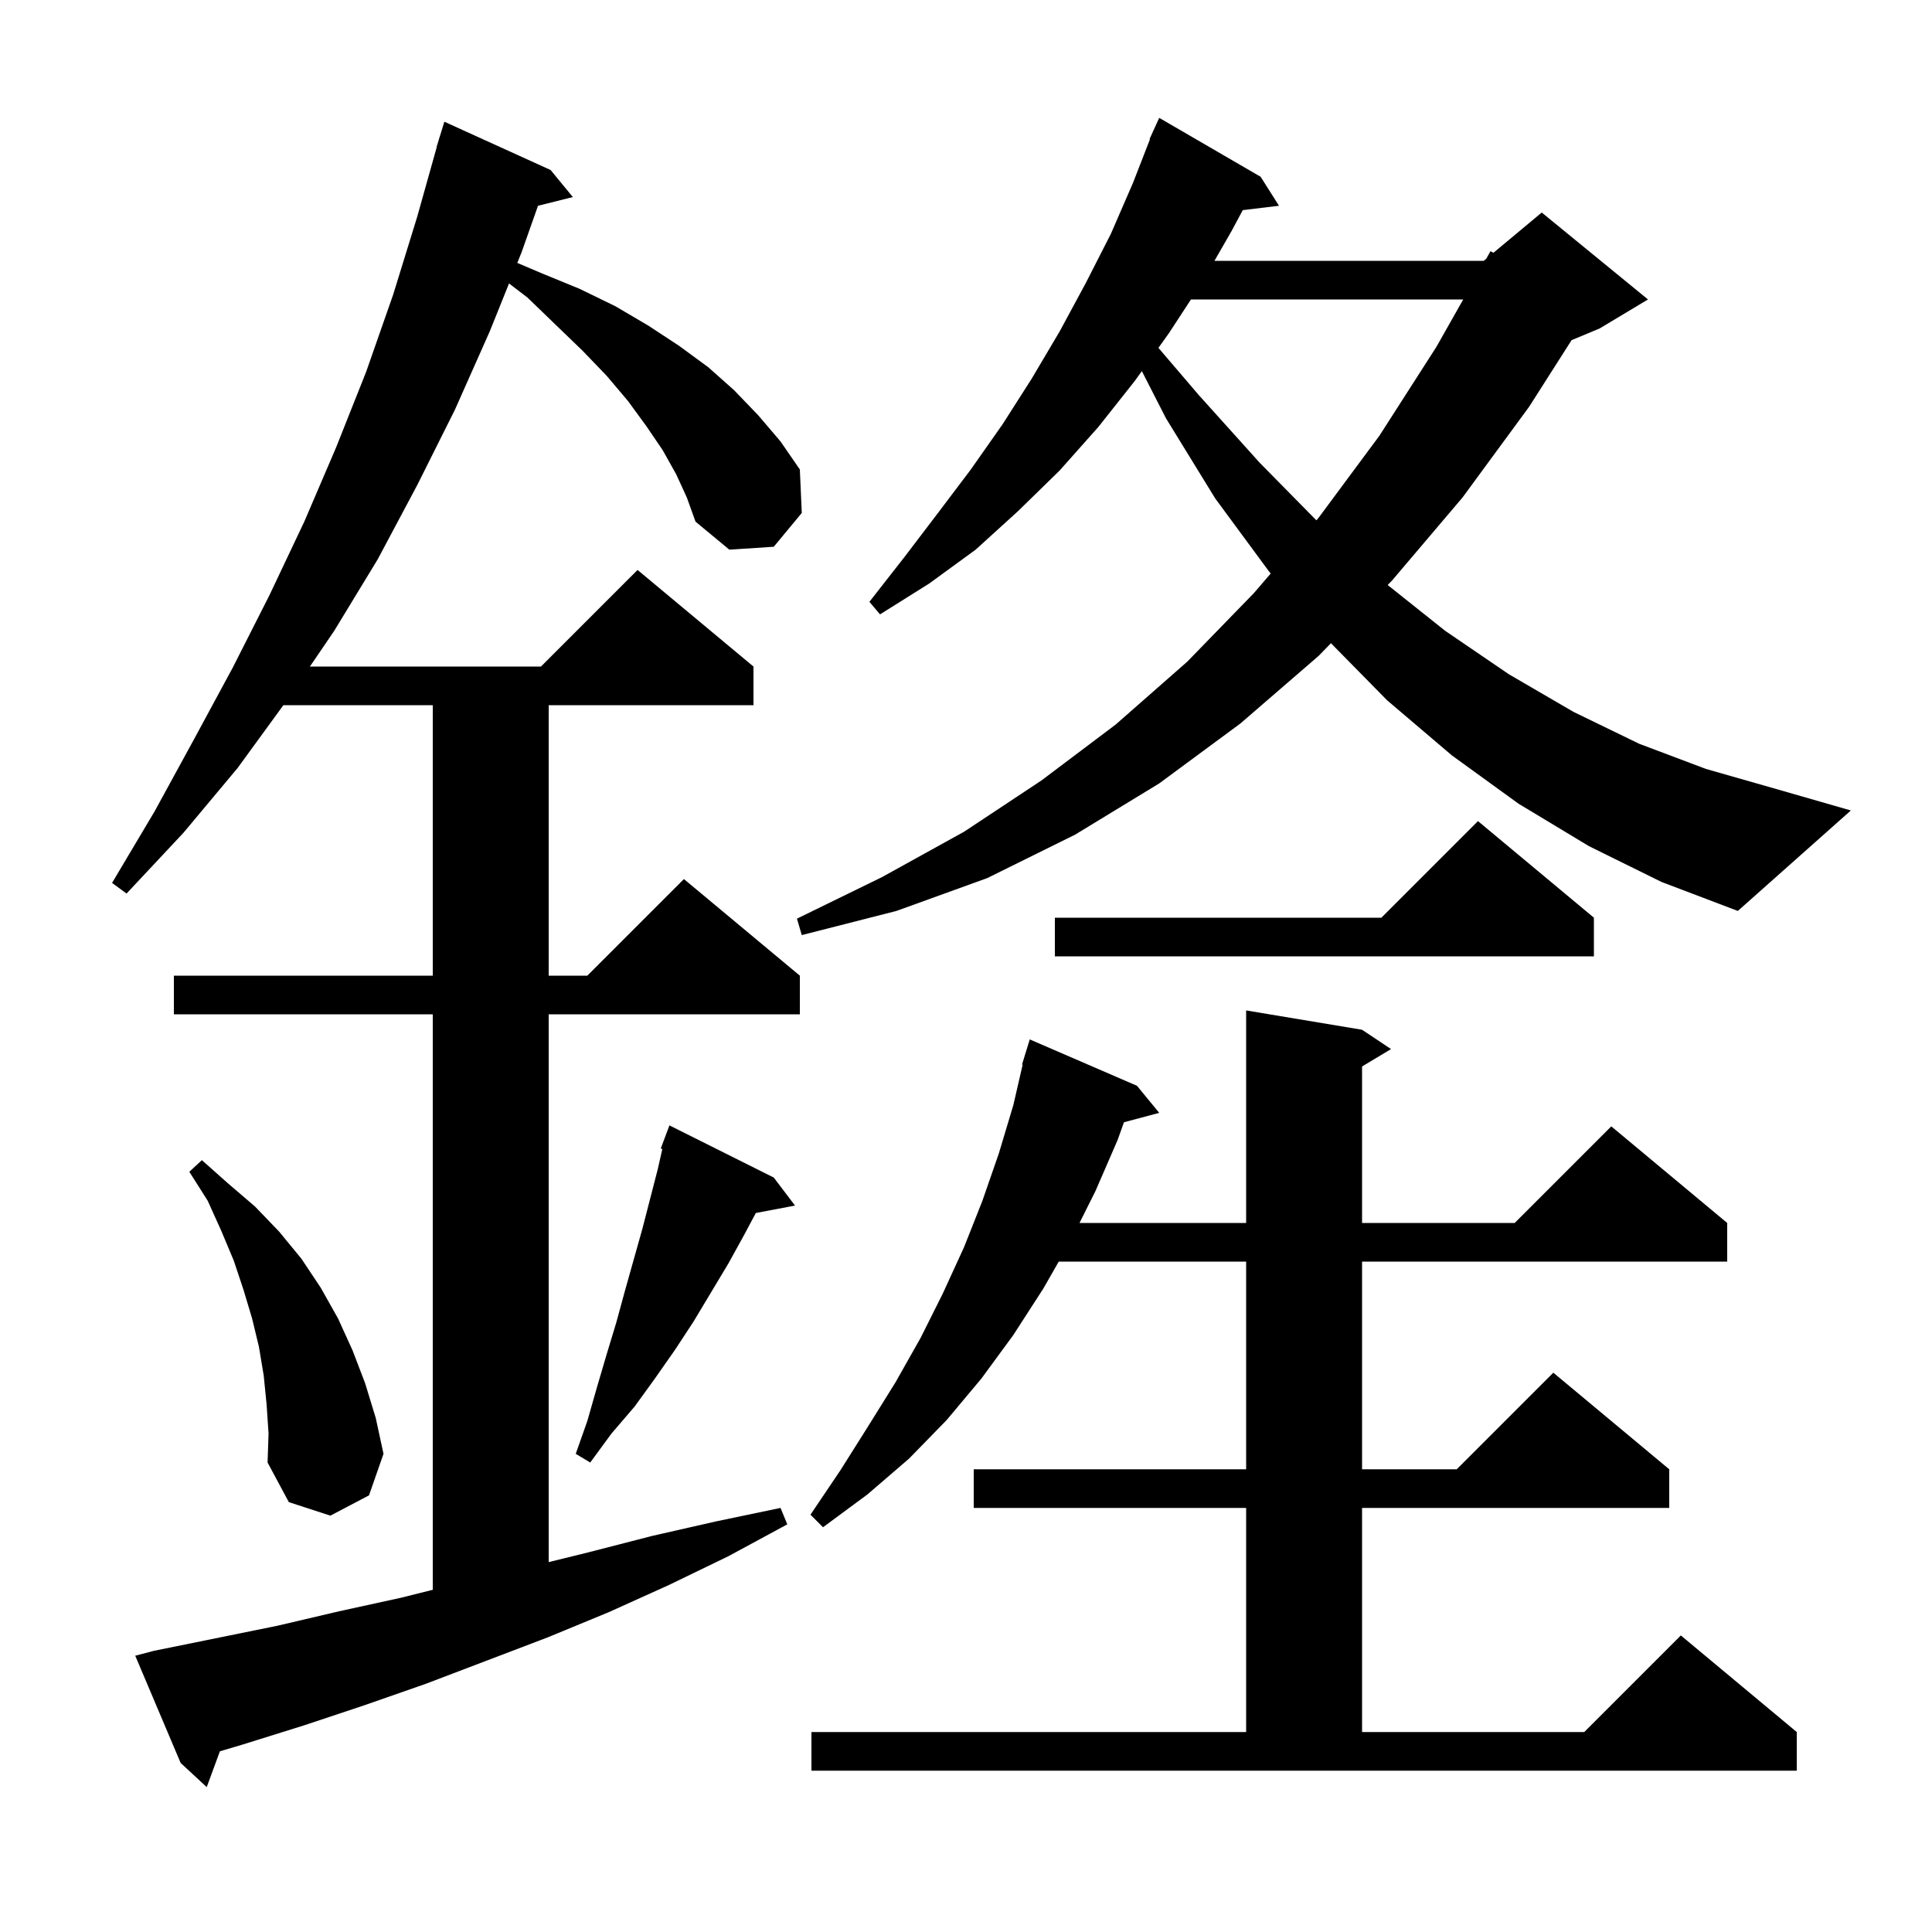 <svg xmlns="http://www.w3.org/2000/svg" xmlns:xlink="http://www.w3.org/1999/xlink" version="1.1" baseProfile="full" viewBox="0 0 200 200" width="200" height="200">
<g fill="black">
<path d="M 70.0 49.1 L 68.6 46.6 L 66.9 44.1 L 65.0 41.5 L 62.8 38.9 L 60.3 36.3 L 57.5 33.6 L 54.6 30.8 L 52.695 29.343 L 50.7 34.3 L 47.1 42.4 L 43.2 50.2 L 39.1 57.9 L 34.6 65.3 L 32.082 69.0 L 56.0 69.0 L 66.0 59.0 L 78.0 69.0 L 78.0 73.0 L 56.8 73.0 L 56.8 101.0 L 60.8 101.0 L 70.8 91.0 L 82.8 101.0 L 82.8 105.0 L 56.8 105.0 L 56.8 161.709 L 60.9 160.7 L 67.5 159.0 L 74.1 157.5 L 80.8 156.1 L 81.5 157.8 L 75.4 161.1 L 69.2 164.1 L 63.0 166.9 L 56.7 169.5 L 44.1 174.3 L 37.8 176.5 L 31.5 178.6 L 25.1 180.6 L 22.763 181.294 L 21.4 185.0 L 18.7 182.5 L 14.0 171.4 L 15.9 170.9 L 28.7 168.3 L 35.1 166.8 L 41.5 165.4 L 44.8 164.575 L 44.8 105.0 L 18.0 105.0 L 18.0 101.0 L 44.8 101.0 L 44.8 73.0 L 29.336 73.0 L 24.6 79.5 L 19.0 86.2 L 13.1 92.5 L 11.6 91.4 L 16.0 84.0 L 20.1 76.5 L 24.1 69.1 L 27.9 61.6 L 31.5 54.0 L 34.8 46.3 L 37.9 38.5 L 40.7 30.5 L 43.2 22.4 L 45.218 15.204 L 45.2 15.2 L 45.421 14.483 L 45.5 14.2 L 45.507 14.202 L 46.0 12.6 L 57.0 17.6 L 59.3 20.4 L 55.694 21.302 L 54.0 26.1 L 53.551 27.217 L 56.1 28.3 L 60.0 29.9 L 63.7 31.7 L 67.1 33.7 L 70.3 35.8 L 73.3 38.0 L 76.0 40.4 L 78.5 43.0 L 80.8 45.7 L 82.8 48.6 L 83.0 53.1 L 80.1 56.6 L 75.5 56.9 L 72.0 54.0 L 71.1 51.5 Z M 84.0 179.3 L 129.0 179.3 L 129.0 156.1 L 100.8 156.1 L 100.8 152.1 L 129.0 152.1 L 129.0 130.6 L 109.6 130.6 L 108.0 133.4 L 104.9 138.2 L 101.6 142.7 L 98.0 147.0 L 94.1 151.0 L 89.8 154.7 L 85.2 158.1 L 83.9 156.8 L 87.0 152.2 L 89.9 147.6 L 92.7 143.1 L 95.3 138.5 L 97.6 133.9 L 99.8 129.1 L 101.7 124.3 L 103.4 119.4 L 104.9 114.4 L 105.866 110.212 L 105.8 110.2 L 106.077 109.3 L 106.1 109.2 L 106.107 109.202 L 106.6 107.6 L 117.7 112.4 L 120.0 115.2 L 116.351 116.177 L 115.7 118.0 L 113.4 123.3 L 111.75 126.6 L 129.0 126.6 L 129.0 104.6 L 141.0 106.6 L 144.0 108.6 L 141.0 110.4 L 141.0 126.6 L 156.8 126.6 L 166.8 116.6 L 178.8 126.6 L 178.8 130.6 L 141.0 130.6 L 141.0 152.1 L 150.8 152.1 L 160.8 142.1 L 172.8 152.1 L 172.8 156.1 L 141.0 156.1 L 141.0 179.3 L 164.0 179.3 L 174.0 169.3 L 186.0 179.3 L 186.0 183.3 L 84.0 183.3 Z M 27.6 145.4 L 27.3 142.4 L 26.8 139.4 L 26.1 136.5 L 25.2 133.5 L 24.2 130.5 L 22.9 127.4 L 21.5 124.3 L 19.6 121.3 L 20.9 120.1 L 23.6 122.5 L 26.4 124.9 L 28.9 127.5 L 31.2 130.3 L 33.2 133.3 L 35.0 136.5 L 36.5 139.8 L 37.8 143.2 L 38.9 146.8 L 39.7 150.5 L 38.2 154.8 L 34.2 156.9 L 29.9 155.5 L 27.7 151.4 L 27.8 148.4 Z M 80.1 121.9 L 82.3 124.8 L 78.243 125.569 L 77.0 127.9 L 75.4 130.8 L 71.8 136.8 L 69.9 139.7 L 67.8 142.7 L 65.7 145.6 L 63.3 148.4 L 61.1 151.4 L 59.6 150.5 L 60.8 147.1 L 61.8 143.6 L 62.8 140.2 L 63.8 136.9 L 64.7 133.6 L 66.5 127.2 L 68.1 121.0 L 68.565 118.942 L 68.4 118.9 L 69.3 116.5 Z M 165.0 95.0 L 165.0 99.0 L 109.2 99.0 L 109.2 95.0 L 143.0 95.0 L 153.0 85.0 Z M 164.5 87.6 L 157.2 83.2 L 150.3 78.2 L 143.6 72.5 L 137.78 66.586 L 136.5 67.9 L 128.4 74.9 L 120.0 81.1 L 111.3 86.4 L 102.2 90.9 L 92.8 94.3 L 83.0 96.8 L 82.5 95.1 L 91.3 90.8 L 99.8 86.1 L 107.8 80.8 L 115.5 75.0 L 122.9 68.5 L 129.8 61.4 L 131.545 59.369 L 131.4 59.2 L 125.8 51.6 L 120.7 43.3 L 118.203 38.415 L 117.5 39.4 L 113.7 44.2 L 109.7 48.7 L 105.4 52.9 L 101.0 56.9 L 96.2 60.4 L 91.1 63.6 L 90.0 62.3 L 93.6 57.7 L 97.1 53.1 L 100.5 48.6 L 103.8 43.9 L 106.8 39.2 L 109.7 34.3 L 112.4 29.3 L 115.0 24.2 L 117.3 18.9 L 119.044 14.415 L 119.0 14.4 L 119.346 13.638 L 119.4 13.5 L 119.408 13.503 L 120.0 12.2 L 130.5 18.3 L 132.4 21.3 L 128.65 21.753 L 127.5 23.9 L 125.72 27.0 L 153.6 27.0 L 153.854 26.788 L 154.3 26.0 L 154.599 26.168 L 159.6 22.0 L 170.6 31.0 L 165.6 34.0 L 162.689 35.213 L 158.3 42.1 L 151.4 51.5 L 144.1 60.1 L 143.652 60.56 L 149.6 65.3 L 156.2 69.8 L 162.9 73.7 L 169.7 77.0 L 176.6 79.6 L 183.6 81.6 L 191.6 83.9 L 179.9 94.3 L 172.0 91.3 Z M 123.288 31.0 L 121.0 34.5 L 119.92 36.012 L 124.1 40.9 L 130.4 47.9 L 136.273 53.865 L 136.5 53.6 L 142.8 45.1 L 148.7 35.9 L 151.472 31.0 Z " />
</g>
</svg>
